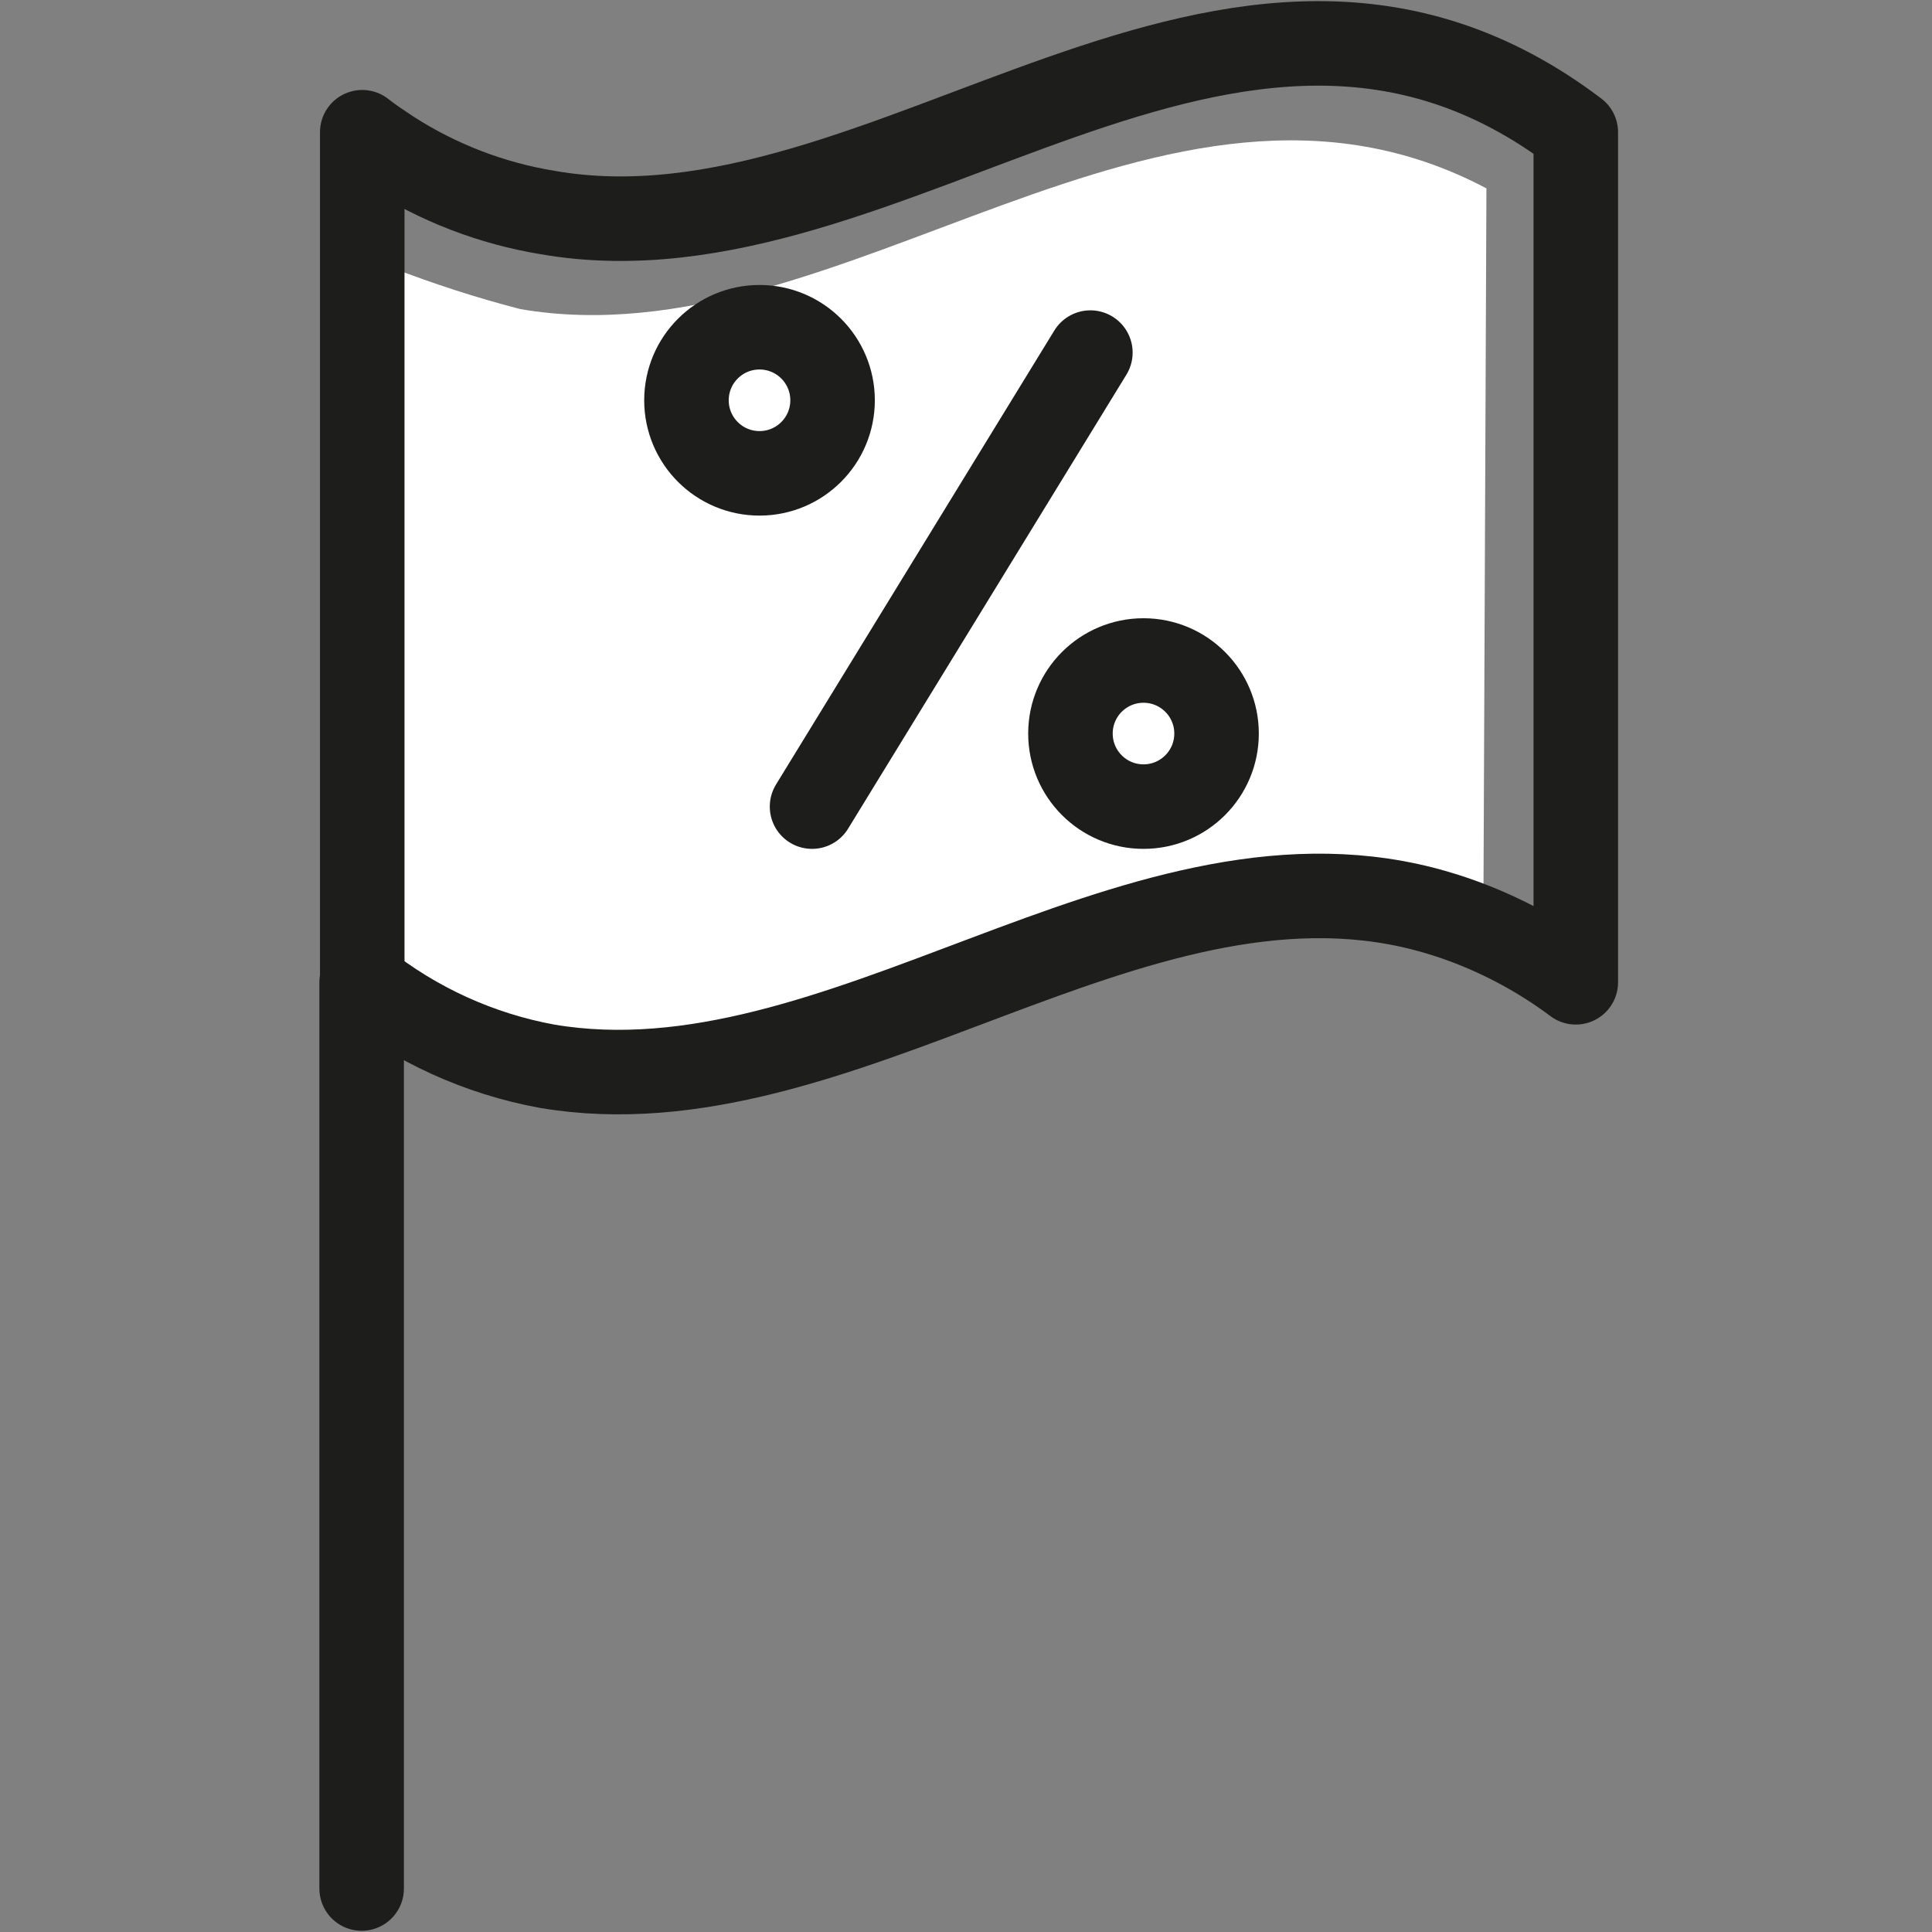<svg xmlns="http://www.w3.org/2000/svg" width="32" height="32" viewBox="0 0 32 32">
    <rect x="0" y="0" width="32" height="32" fill="#808080" stroke="none"/>
    <g fill="none" fill-rule="evenodd" transform="translate(5)">
        <path fill="#FFF" fill-rule="nonzero" d="M19.57 15.05c-4.68-.84-9.59 3.17-14.28 2.43-1.68-.27-3.06-.28-4.09-1.05l.28-12c.7.272 1.414.502 2.14.69 5.32.91 10.63-4.84 16-2l-.05 11.93z"/>
        <path stroke="#1D1D1B" stroke-linecap="round" stroke-linejoin="round" stroke-width="1.4" d="M21.1 2.19v14.08c-.56-.419-1.176-.755-1.83-1-.23-.086-.463-.159-.7-.22-4.84-1.24-9.67 3.43-14.51 2.61-1.119-.205-2.17-.683-3.06-1.39V2.19c.15.12.32.23.47.33h0c.789.508 1.674.848 2.6 1 5.67.99 11.34-5.64 17.03-1.33zM.99 16.27L.99 31.28M13.06 5.84L8.45 13.36"/>
        <circle cx="13.94" cy="12.15" r="1.21" stroke="#1D1D1B" stroke-linecap="round" stroke-linejoin="round" stroke-width="1.4"/>
        <circle cx="7.58" cy="6.63" r="1.21" stroke="#1D1D1B" stroke-linecap="round" stroke-linejoin="round" stroke-width="1.4"/>
    </g>
</svg>
